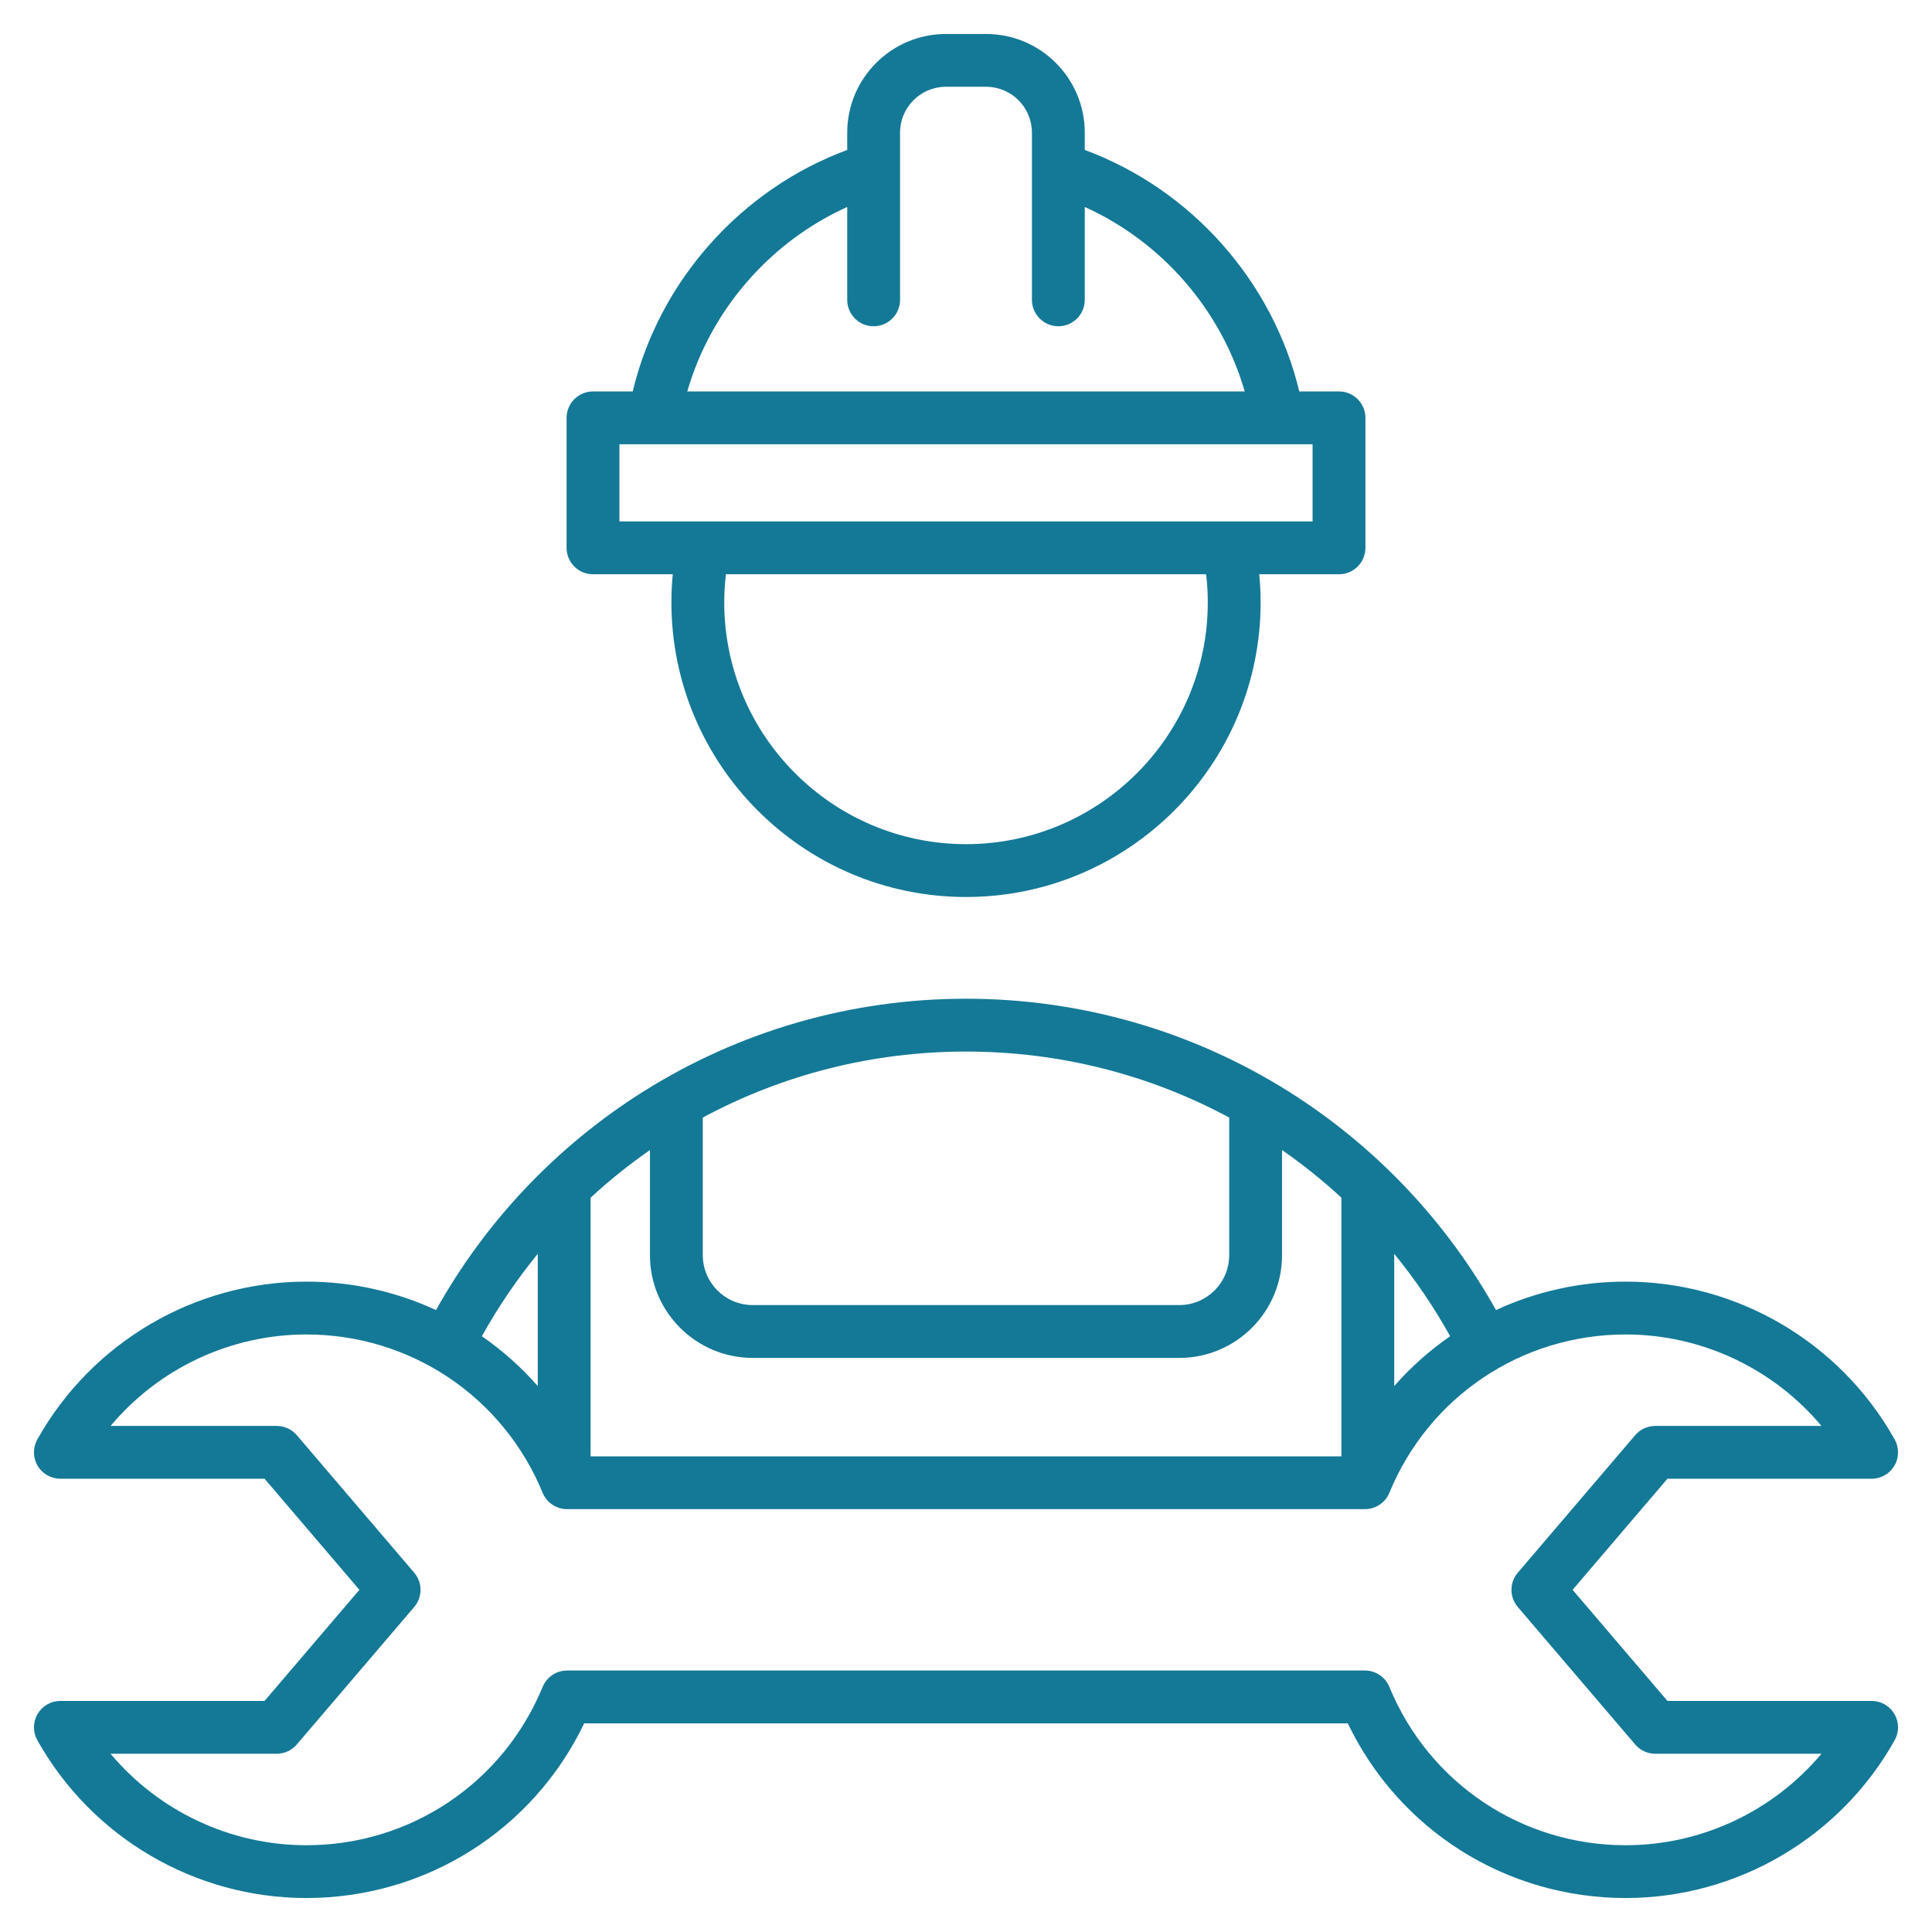 <svg width="46" height="46" viewBox="0 0 46 46" fill="none" xmlns="http://www.w3.org/2000/svg">
<g clip-path="url(#clip0_64_9)">
<path d="M14.119 13.673H16.018C15.997 13.895 15.986 14.118 15.986 14.342C15.986 18.21 19.133 21.357 23 21.357C26.868 21.357 30.015 18.21 30.015 14.342C30.015 14.118 30.003 13.895 29.982 13.673H31.881C32.228 13.673 32.51 13.391 32.51 13.044V9.949C32.51 9.602 32.228 9.32 31.881 9.32H30.936C30.304 6.695 28.366 4.51 25.828 3.57V3.158C25.828 1.863 24.774 0.809 23.479 0.809H22.521C21.226 0.809 20.172 1.863 20.172 3.158V3.57C17.634 4.51 15.695 6.695 15.064 9.32H14.119C13.772 9.32 13.49 9.602 13.49 9.949V13.044C13.49 13.391 13.772 13.673 14.119 13.673ZM28.757 14.342C28.757 17.516 26.175 20.099 23 20.099C19.826 20.099 17.244 17.516 17.244 14.342C17.244 14.118 17.258 13.894 17.284 13.673H28.717C28.743 13.894 28.757 14.118 28.757 14.342ZM20.172 4.928V7.139C20.172 7.486 20.453 7.768 20.8 7.768C21.148 7.768 21.43 7.486 21.43 7.139V3.158C21.43 2.556 21.919 2.066 22.521 2.066H23.479C24.081 2.066 24.57 2.556 24.57 3.158V7.139C24.57 7.486 24.852 7.768 25.199 7.768C25.547 7.768 25.828 7.486 25.828 7.139V4.928C27.668 5.759 29.076 7.381 29.636 9.32H16.364C16.924 7.381 18.332 5.759 20.172 4.928ZM14.748 10.578H31.252V12.415H14.748V10.578ZM44.562 40.498H39.701L37.443 37.853L39.701 35.208H44.562C44.786 35.208 44.992 35.09 45.105 34.898C45.218 34.705 45.22 34.467 45.111 34.272C43.813 31.955 41.358 30.515 38.705 30.515C37.614 30.515 36.566 30.754 35.619 31.192C34.439 29.079 32.747 27.29 30.691 25.994C28.391 24.545 25.732 23.779 23 23.779C20.269 23.779 17.61 24.545 15.31 25.994C13.253 27.29 11.561 29.079 10.381 31.192C9.435 30.754 8.386 30.515 7.295 30.515C4.642 30.515 2.187 31.955 0.889 34.272C0.78 34.467 0.782 34.705 0.895 34.898C1.008 35.09 1.214 35.208 1.437 35.208H6.299L8.557 37.853L6.299 40.498H1.438C1.214 40.498 1.008 40.617 0.895 40.809C0.782 41.002 0.78 41.24 0.889 41.434C2.187 43.752 4.642 45.191 7.295 45.191C10.139 45.191 12.691 43.572 13.91 41.032H32.09C33.309 43.572 35.861 45.191 38.705 45.191C41.358 45.191 43.813 43.752 45.111 41.434C45.22 41.24 45.218 41.002 45.105 40.809C44.992 40.617 44.786 40.498 44.562 40.498ZM34.527 31.815C34.039 32.153 33.591 32.551 33.196 33.001V29.853C33.691 30.459 34.138 31.114 34.527 31.815ZM29.267 26.609V29.884C29.267 30.54 28.734 31.073 28.079 31.073H17.921C17.266 31.073 16.733 30.54 16.733 29.884V26.609C18.618 25.594 20.759 25.037 23 25.037C25.242 25.037 27.383 25.594 29.267 26.609ZM15.475 27.382V29.885C15.475 31.234 16.573 32.331 17.921 32.331H28.079C29.428 32.331 30.525 31.234 30.525 29.885V27.382C31.02 27.726 31.493 28.105 31.938 28.516V34.675H14.062V28.517C14.507 28.105 14.98 27.726 15.475 27.382ZM12.804 29.853V33.001C12.409 32.551 11.961 32.153 11.473 31.815C11.862 31.115 12.309 30.459 12.804 29.853ZM38.705 43.934C36.23 43.934 34.021 42.454 33.08 40.164C32.983 39.928 32.753 39.774 32.498 39.774H13.502C13.247 39.774 13.017 39.928 12.92 40.164C11.979 42.454 9.77 43.934 7.295 43.934C5.48 43.934 3.777 43.12 2.632 41.756H6.589C6.773 41.756 6.948 41.675 7.067 41.535L9.862 38.262C10.063 38.026 10.063 37.68 9.862 37.445L7.067 34.171C6.948 34.031 6.773 33.951 6.589 33.951H2.633C3.777 32.586 5.48 31.773 7.295 31.773C9.77 31.773 11.979 33.253 12.92 35.543C13.017 35.779 13.247 35.932 13.502 35.932H32.498C32.753 35.932 32.983 35.779 33.08 35.543C34.022 33.253 36.23 31.773 38.706 31.773C40.52 31.773 42.223 32.586 43.368 33.951H39.411C39.227 33.951 39.052 34.031 38.933 34.171L36.138 37.445C35.937 37.68 35.937 38.026 36.138 38.262L38.933 41.535C39.052 41.675 39.227 41.756 39.411 41.756H43.368C42.223 43.12 40.52 43.934 38.705 43.934Z" fill="#147996"/>
</g>
<defs>
<clipPath id="clip0_64_9">
<rect width="46" height="46" fill="white"/>
</clipPath>
</defs>
</svg>
